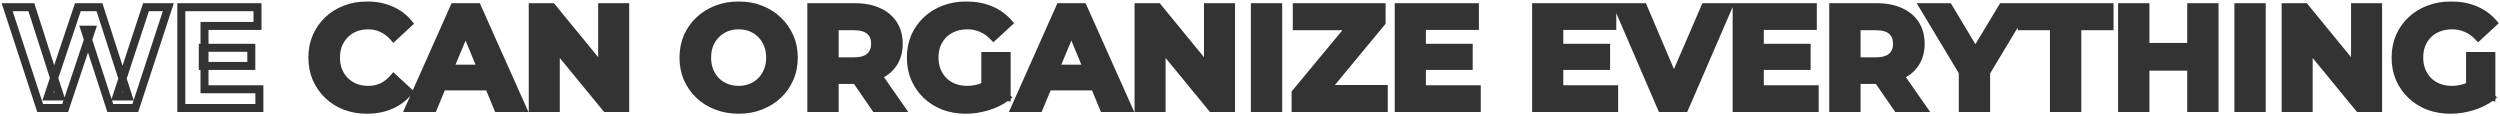 <svg width="625" height="29" viewBox="0 0 625 29" fill="none" xmlns="http://www.w3.org/2000/svg">
<mask id="path-1-outside-1_1_194" maskUnits="userSpaceOnUse" x="0" y="0" width="625" height="29" fill="black">
<rect fill="white" width="625" height="29"/>
<path d="M10.036 27L1.792 1.8H7.84L15.004 24.12H11.98L19.468 1.8H24.868L32.068 24.12H29.152L36.496 1.8H42.076L33.832 27H27.568L21.196 7.416H22.852L16.3 27H10.036ZM50.696 11.952H62.828V16.488H50.696V11.952ZM51.128 22.32H64.844V27H45.332V1.8H64.376V6.48H51.128V22.32Z"/>
<path d="M91.739 27.432C89.795 27.432 87.983 27.12 86.303 26.496C84.647 25.848 83.207 24.936 81.983 23.76C80.759 22.584 79.799 21.204 79.103 19.62C78.431 18.036 78.095 16.296 78.095 14.4C78.095 12.504 78.431 10.764 79.103 9.18C79.799 7.596 80.759 6.216 81.983 5.04C83.231 3.864 84.683 2.964 86.339 2.34C87.995 1.692 89.807 1.368 91.775 1.368C93.959 1.368 95.927 1.752 97.679 2.52C99.455 3.264 100.943 4.368 102.143 5.832L98.399 9.288C97.535 8.304 96.575 7.572 95.519 7.092C94.463 6.588 93.311 6.336 92.063 6.336C90.887 6.336 89.807 6.528 88.823 6.912C87.839 7.296 86.987 7.848 86.267 8.568C85.547 9.288 84.983 10.14 84.575 11.124C84.191 12.108 83.999 13.2 83.999 14.4C83.999 15.6 84.191 16.692 84.575 17.676C84.983 18.66 85.547 19.512 86.267 20.232C86.987 20.952 87.839 21.504 88.823 21.888C89.807 22.272 90.887 22.464 92.063 22.464C93.311 22.464 94.463 22.224 95.519 21.744C96.575 21.24 97.535 20.484 98.399 19.476L102.143 22.932C100.943 24.396 99.455 25.512 97.679 26.28C95.927 27.048 93.947 27.432 91.739 27.432ZM102.313 27L113.545 1.8H119.305L130.573 27H124.453L115.237 4.752H117.541L108.289 27H102.313ZM107.929 21.6L109.477 17.172H122.437L124.021 21.6H107.929ZM133.187 27V1.8H138.011L152.879 19.944H150.539V1.8H156.299V27H151.511L136.607 8.856H138.947V27H133.187ZM184.697 27.432C182.705 27.432 180.857 27.108 179.153 26.46C177.473 25.812 176.009 24.9 174.761 23.724C173.537 22.548 172.577 21.168 171.881 19.584C171.209 18 170.873 16.272 170.873 14.4C170.873 12.528 171.209 10.8 171.881 9.216C172.577 7.632 173.549 6.252 174.797 5.076C176.045 3.9 177.509 2.988 179.189 2.34C180.869 1.692 182.693 1.368 184.661 1.368C186.653 1.368 188.477 1.692 190.133 2.34C191.813 2.988 193.265 3.9 194.489 5.076C195.737 6.252 196.709 7.632 197.405 9.216C198.101 10.776 198.449 12.504 198.449 14.4C198.449 16.272 198.101 18.012 197.405 19.62C196.709 21.204 195.737 22.584 194.489 23.76C193.265 24.912 191.813 25.812 190.133 26.46C188.477 27.108 186.665 27.432 184.697 27.432ZM184.661 22.464C185.789 22.464 186.821 22.272 187.757 21.888C188.717 21.504 189.557 20.952 190.277 20.232C190.997 19.512 191.549 18.66 191.933 17.676C192.341 16.692 192.545 15.6 192.545 14.4C192.545 13.2 192.341 12.108 191.933 11.124C191.549 10.14 190.997 9.288 190.277 8.568C189.581 7.848 188.753 7.296 187.793 6.912C186.833 6.528 185.789 6.336 184.661 6.336C183.533 6.336 182.489 6.528 181.529 6.912C180.593 7.296 179.765 7.848 179.045 8.568C178.325 9.288 177.761 10.14 177.353 11.124C176.969 12.108 176.777 13.2 176.777 14.4C176.777 15.576 176.969 16.668 177.353 17.676C177.761 18.66 178.313 19.512 179.009 20.232C179.729 20.952 180.569 21.504 181.529 21.888C182.489 22.272 183.533 22.464 184.661 22.464ZM202.832 27V1.8H213.74C215.996 1.8 217.94 2.172 219.572 2.916C221.204 3.636 222.464 4.68 223.352 6.048C224.24 7.416 224.684 9.048 224.684 10.944C224.684 12.816 224.24 14.436 223.352 15.804C222.464 17.148 221.204 18.18 219.572 18.9C217.94 19.62 215.996 19.98 213.74 19.98H206.072L208.664 17.424V27H202.832ZM218.852 27L212.552 17.856H218.78L225.152 27H218.852ZM208.664 18.072L206.072 15.336H213.416C215.216 15.336 216.56 14.952 217.448 14.184C218.336 13.392 218.78 12.312 218.78 10.944C218.78 9.552 218.336 8.472 217.448 7.704C216.56 6.936 215.216 6.552 213.416 6.552H206.072L208.664 3.78V18.072ZM241.472 27.432C239.48 27.432 237.644 27.12 235.964 26.496C234.308 25.848 232.856 24.936 231.608 23.76C230.384 22.584 229.424 21.204 228.728 19.62C228.056 18.036 227.72 16.296 227.72 14.4C227.72 12.504 228.056 10.764 228.728 9.18C229.424 7.596 230.396 6.216 231.644 5.04C232.892 3.864 234.356 2.964 236.036 2.34C237.716 1.692 239.564 1.368 241.58 1.368C243.812 1.368 245.816 1.74 247.592 2.484C249.392 3.228 250.904 4.308 252.128 5.724L248.384 9.18C247.472 8.22 246.476 7.512 245.396 7.056C244.316 6.576 243.14 6.336 241.868 6.336C240.644 6.336 239.528 6.528 238.52 6.912C237.512 7.296 236.636 7.848 235.892 8.568C235.172 9.288 234.608 10.14 234.2 11.124C233.816 12.108 233.624 13.2 233.624 14.4C233.624 15.576 233.816 16.656 234.2 17.64C234.608 18.624 235.172 19.488 235.892 20.232C236.636 20.952 237.5 21.504 238.484 21.888C239.492 22.272 240.596 22.464 241.796 22.464C242.948 22.464 244.064 22.284 245.144 21.924C246.248 21.54 247.316 20.904 248.348 20.016L251.66 24.228C250.292 25.26 248.696 26.052 246.872 26.604C245.072 27.156 243.272 27.432 241.472 27.432ZM246.332 23.472V14.004H251.66V24.228L246.332 23.472ZM253.766 27L264.998 1.8H270.758L282.026 27H275.906L266.69 4.752H268.994L259.742 27H253.766ZM259.382 21.6L260.93 17.172H273.89L275.474 21.6H259.382ZM284.64 27V1.8H289.464L304.332 19.944H301.992V1.8H307.752V27H302.964L288.06 8.856H290.4V27H284.64ZM313.715 27V1.8H319.547V27H313.715ZM323.907 27V23.22L339.495 4.428L340.215 6.552H324.195V1.8H345.399V5.58L329.847 24.372L329.127 22.248H345.939V27H323.907ZM355.043 11.952H367.175V16.488H355.043V11.952ZM355.475 22.32H369.191V27H349.679V1.8H368.723V6.48H355.475V22.32ZM389.391 11.952H401.523V16.488H389.391V11.952ZM389.823 22.32H403.539V27H384.027V1.8H403.071V6.48H389.823V22.32ZM415.388 27L404.516 1.8H410.816L420.32 24.12H416.612L426.26 1.8H432.056L421.148 27H415.388ZM439.524 11.952H451.656V16.488H439.524V11.952ZM439.956 22.32H453.672V27H434.16V1.8H453.204V6.48H439.956V22.32ZM458.312 27V1.8H469.22C471.476 1.8 473.42 2.172 475.052 2.916C476.684 3.636 477.944 4.68 478.832 6.048C479.72 7.416 480.164 9.048 480.164 10.944C480.164 12.816 479.72 14.436 478.832 15.804C477.944 17.148 476.684 18.18 475.052 18.9C473.42 19.62 471.476 19.98 469.22 19.98H461.552L464.144 17.424V27H458.312ZM474.332 27L468.032 17.856H474.26L480.632 27H474.332ZM464.144 18.072L461.552 15.336H468.896C470.696 15.336 472.04 14.952 472.928 14.184C473.816 13.392 474.26 12.312 474.26 10.944C474.26 9.552 473.816 8.472 472.928 7.704C472.04 6.936 470.696 6.552 468.896 6.552H461.552L464.144 3.78V18.072ZM490.697 27V16.704L492.029 20.232L480.941 1.8H487.133L495.629 15.948H492.065L500.597 1.8H506.321L495.233 20.232L496.529 16.704V27H490.697ZM513.489 27V6.552H505.425V1.8H527.385V6.552H519.321V27H513.489ZM547.803 1.8H553.635V27H547.803V1.8ZM536.355 27H530.523V1.8H536.355V27ZM548.235 16.668H535.923V11.736H548.235V16.668ZM559.597 27V1.8H565.429V27H559.597ZM571.41 27V1.8H576.234L591.102 19.944H588.762V1.8H594.522V27H589.734L574.83 8.856H577.17V27H571.41ZM612.652 27.432C610.66 27.432 608.824 27.12 607.144 26.496C605.488 25.848 604.036 24.936 602.788 23.76C601.564 22.584 600.604 21.204 599.908 19.62C599.236 18.036 598.9 16.296 598.9 14.4C598.9 12.504 599.236 10.764 599.908 9.18C600.604 7.596 601.576 6.216 602.824 5.04C604.072 3.864 605.536 2.964 607.216 2.34C608.896 1.692 610.744 1.368 612.76 1.368C614.992 1.368 616.996 1.74 618.772 2.484C620.572 3.228 622.084 4.308 623.308 5.724L619.564 9.18C618.652 8.22 617.656 7.512 616.576 7.056C615.496 6.576 614.32 6.336 613.048 6.336C611.824 6.336 610.708 6.528 609.7 6.912C608.692 7.296 607.816 7.848 607.072 8.568C606.352 9.288 605.788 10.14 605.38 11.124C604.996 12.108 604.804 13.2 604.804 14.4C604.804 15.576 604.996 16.656 605.38 17.64C605.788 18.624 606.352 19.488 607.072 20.232C607.816 20.952 608.68 21.504 609.664 21.888C610.672 22.272 611.776 22.464 612.976 22.464C614.128 22.464 615.244 22.284 616.324 21.924C617.428 21.54 618.496 20.904 619.528 20.016L622.84 24.228C621.472 25.26 619.876 26.052 618.052 26.604C616.252 27.156 614.452 27.432 612.652 27.432ZM617.512 23.472V14.004H622.84V24.228L617.512 23.472Z"/>
</mask>
<path d="M91.739 27.432C89.795 27.432 87.983 27.12 86.303 26.496C84.647 25.848 83.207 24.936 81.983 23.76C80.759 22.584 79.799 21.204 79.103 19.62C78.431 18.036 78.095 16.296 78.095 14.4C78.095 12.504 78.431 10.764 79.103 9.18C79.799 7.596 80.759 6.216 81.983 5.04C83.231 3.864 84.683 2.964 86.339 2.34C87.995 1.692 89.807 1.368 91.775 1.368C93.959 1.368 95.927 1.752 97.679 2.52C99.455 3.264 100.943 4.368 102.143 5.832L98.399 9.288C97.535 8.304 96.575 7.572 95.519 7.092C94.463 6.588 93.311 6.336 92.063 6.336C90.887 6.336 89.807 6.528 88.823 6.912C87.839 7.296 86.987 7.848 86.267 8.568C85.547 9.288 84.983 10.14 84.575 11.124C84.191 12.108 83.999 13.2 83.999 14.4C83.999 15.6 84.191 16.692 84.575 17.676C84.983 18.66 85.547 19.512 86.267 20.232C86.987 20.952 87.839 21.504 88.823 21.888C89.807 22.272 90.887 22.464 92.063 22.464C93.311 22.464 94.463 22.224 95.519 21.744C96.575 21.24 97.535 20.484 98.399 19.476L102.143 22.932C100.943 24.396 99.455 25.512 97.679 26.28C95.927 27.048 93.947 27.432 91.739 27.432ZM102.313 27L113.545 1.8H119.305L130.573 27H124.453L115.237 4.752H117.541L108.289 27H102.313ZM107.929 21.6L109.477 17.172H122.437L124.021 21.6H107.929ZM133.187 27V1.8H138.011L152.879 19.944H150.539V1.8H156.299V27H151.511L136.607 8.856H138.947V27H133.187ZM184.697 27.432C182.705 27.432 180.857 27.108 179.153 26.46C177.473 25.812 176.009 24.9 174.761 23.724C173.537 22.548 172.577 21.168 171.881 19.584C171.209 18 170.873 16.272 170.873 14.4C170.873 12.528 171.209 10.8 171.881 9.216C172.577 7.632 173.549 6.252 174.797 5.076C176.045 3.9 177.509 2.988 179.189 2.34C180.869 1.692 182.693 1.368 184.661 1.368C186.653 1.368 188.477 1.692 190.133 2.34C191.813 2.988 193.265 3.9 194.489 5.076C195.737 6.252 196.709 7.632 197.405 9.216C198.101 10.776 198.449 12.504 198.449 14.4C198.449 16.272 198.101 18.012 197.405 19.62C196.709 21.204 195.737 22.584 194.489 23.76C193.265 24.912 191.813 25.812 190.133 26.46C188.477 27.108 186.665 27.432 184.697 27.432ZM184.661 22.464C185.789 22.464 186.821 22.272 187.757 21.888C188.717 21.504 189.557 20.952 190.277 20.232C190.997 19.512 191.549 18.66 191.933 17.676C192.341 16.692 192.545 15.6 192.545 14.4C192.545 13.2 192.341 12.108 191.933 11.124C191.549 10.14 190.997 9.288 190.277 8.568C189.581 7.848 188.753 7.296 187.793 6.912C186.833 6.528 185.789 6.336 184.661 6.336C183.533 6.336 182.489 6.528 181.529 6.912C180.593 7.296 179.765 7.848 179.045 8.568C178.325 9.288 177.761 10.14 177.353 11.124C176.969 12.108 176.777 13.2 176.777 14.4C176.777 15.576 176.969 16.668 177.353 17.676C177.761 18.66 178.313 19.512 179.009 20.232C179.729 20.952 180.569 21.504 181.529 21.888C182.489 22.272 183.533 22.464 184.661 22.464ZM202.832 27V1.8H213.74C215.996 1.8 217.94 2.172 219.572 2.916C221.204 3.636 222.464 4.68 223.352 6.048C224.24 7.416 224.684 9.048 224.684 10.944C224.684 12.816 224.24 14.436 223.352 15.804C222.464 17.148 221.204 18.18 219.572 18.9C217.94 19.62 215.996 19.98 213.74 19.98H206.072L208.664 17.424V27H202.832ZM218.852 27L212.552 17.856H218.78L225.152 27H218.852ZM208.664 18.072L206.072 15.336H213.416C215.216 15.336 216.56 14.952 217.448 14.184C218.336 13.392 218.78 12.312 218.78 10.944C218.78 9.552 218.336 8.472 217.448 7.704C216.56 6.936 215.216 6.552 213.416 6.552H206.072L208.664 3.78V18.072ZM241.472 27.432C239.48 27.432 237.644 27.12 235.964 26.496C234.308 25.848 232.856 24.936 231.608 23.76C230.384 22.584 229.424 21.204 228.728 19.62C228.056 18.036 227.72 16.296 227.72 14.4C227.72 12.504 228.056 10.764 228.728 9.18C229.424 7.596 230.396 6.216 231.644 5.04C232.892 3.864 234.356 2.964 236.036 2.34C237.716 1.692 239.564 1.368 241.58 1.368C243.812 1.368 245.816 1.74 247.592 2.484C249.392 3.228 250.904 4.308 252.128 5.724L248.384 9.18C247.472 8.22 246.476 7.512 245.396 7.056C244.316 6.576 243.14 6.336 241.868 6.336C240.644 6.336 239.528 6.528 238.52 6.912C237.512 7.296 236.636 7.848 235.892 8.568C235.172 9.288 234.608 10.14 234.2 11.124C233.816 12.108 233.624 13.2 233.624 14.4C233.624 15.576 233.816 16.656 234.2 17.64C234.608 18.624 235.172 19.488 235.892 20.232C236.636 20.952 237.5 21.504 238.484 21.888C239.492 22.272 240.596 22.464 241.796 22.464C242.948 22.464 244.064 22.284 245.144 21.924C246.248 21.54 247.316 20.904 248.348 20.016L251.66 24.228C250.292 25.26 248.696 26.052 246.872 26.604C245.072 27.156 243.272 27.432 241.472 27.432ZM246.332 23.472V14.004H251.66V24.228L246.332 23.472ZM253.766 27L264.998 1.8H270.758L282.026 27H275.906L266.69 4.752H268.994L259.742 27H253.766ZM259.382 21.6L260.93 17.172H273.89L275.474 21.6H259.382ZM284.64 27V1.8H289.464L304.332 19.944H301.992V1.8H307.752V27H302.964L288.06 8.856H290.4V27H284.64ZM313.715 27V1.8H319.547V27H313.715ZM323.907 27V23.22L339.495 4.428L340.215 6.552H324.195V1.8H345.399V5.58L329.847 24.372L329.127 22.248H345.939V27H323.907ZM355.043 11.952H367.175V16.488H355.043V11.952ZM355.475 22.32H369.191V27H349.679V1.8H368.723V6.48H355.475V22.32ZM389.391 11.952H401.523V16.488H389.391V11.952ZM389.823 22.32H403.539V27H384.027V1.8H403.071V6.48H389.823V22.32ZM415.388 27L404.516 1.8H410.816L420.32 24.12H416.612L426.26 1.8H432.056L421.148 27H415.388ZM439.524 11.952H451.656V16.488H439.524V11.952ZM439.956 22.32H453.672V27H434.16V1.8H453.204V6.48H439.956V22.32ZM458.312 27V1.8H469.22C471.476 1.8 473.42 2.172 475.052 2.916C476.684 3.636 477.944 4.68 478.832 6.048C479.72 7.416 480.164 9.048 480.164 10.944C480.164 12.816 479.72 14.436 478.832 15.804C477.944 17.148 476.684 18.18 475.052 18.9C473.42 19.62 471.476 19.98 469.22 19.98H461.552L464.144 17.424V27H458.312ZM474.332 27L468.032 17.856H474.26L480.632 27H474.332ZM464.144 18.072L461.552 15.336H468.896C470.696 15.336 472.04 14.952 472.928 14.184C473.816 13.392 474.26 12.312 474.26 10.944C474.26 9.552 473.816 8.472 472.928 7.704C472.04 6.936 470.696 6.552 468.896 6.552H461.552L464.144 3.78V18.072ZM490.697 27V16.704L492.029 20.232L480.941 1.8H487.133L495.629 15.948H492.065L500.597 1.8H506.321L495.233 20.232L496.529 16.704V27H490.697ZM513.489 27V6.552H505.425V1.8H527.385V6.552H519.321V27H513.489ZM547.803 1.8H553.635V27H547.803V1.8ZM536.355 27H530.523V1.8H536.355V27ZM548.235 16.668H535.923V11.736H548.235V16.668ZM559.597 27V1.8H565.429V27H559.597ZM571.41 27V1.8H576.234L591.102 19.944H588.762V1.8H594.522V27H589.734L574.83 8.856H577.17V27H571.41ZM612.652 27.432C610.66 27.432 608.824 27.12 607.144 26.496C605.488 25.848 604.036 24.936 602.788 23.76C601.564 22.584 600.604 21.204 599.908 19.62C599.236 18.036 598.9 16.296 598.9 14.4C598.9 12.504 599.236 10.764 599.908 9.18C600.604 7.596 601.576 6.216 602.824 5.04C604.072 3.864 605.536 2.964 607.216 2.34C608.896 1.692 610.744 1.368 612.76 1.368C614.992 1.368 616.996 1.74 618.772 2.484C620.572 3.228 622.084 4.308 623.308 5.724L619.564 9.18C618.652 8.22 617.656 7.512 616.576 7.056C615.496 6.576 614.32 6.336 613.048 6.336C611.824 6.336 610.708 6.528 609.7 6.912C608.692 7.296 607.816 7.848 607.072 8.568C606.352 9.288 605.788 10.14 605.38 11.124C604.996 12.108 604.804 13.2 604.804 14.4C604.804 15.576 604.996 16.656 605.38 17.64C605.788 18.624 606.352 19.488 607.072 20.232C607.816 20.952 608.68 21.504 609.664 21.888C610.672 22.272 611.776 22.464 612.976 22.464C614.128 22.464 615.244 22.284 616.324 21.924C617.428 21.54 618.496 20.904 619.528 20.016L622.84 24.228C621.472 25.26 619.876 26.052 618.052 26.604C616.252 27.156 614.452 27.432 612.652 27.432ZM617.512 23.472V14.004H622.84V24.228L617.512 23.472Z" fill="#333333"/>
<path d="M10.036 27L9.086 27.311L9.311 28H10.036V27ZM1.792 1.8V0.8H0.413L0.842 2.111L1.792 1.8ZM7.84 1.8L8.792 1.494L8.569 0.8H7.84V1.8ZM15.004 24.12V25.12H16.375L15.956 23.814L15.004 24.12ZM11.98 24.12L11.032 23.802L10.59 25.12H11.98V24.12ZM19.468 1.8V0.8H18.749L18.52 1.482L19.468 1.8ZM24.868 1.8L25.82 1.493L25.596 0.8H24.868V1.8ZM32.068 24.12V25.12H33.441L33.02 23.813L32.068 24.12ZM29.152 24.12L28.202 23.808L27.77 25.12H29.152V24.12ZM36.496 1.8V0.8H35.772L35.546 1.487L36.496 1.8ZM42.076 1.8L43.026 2.111L43.455 0.8H42.076V1.8ZM33.832 27V28H34.557L34.782 27.311L33.832 27ZM27.568 27L26.617 27.309L26.842 28H27.568V27ZM21.196 7.416V6.416H19.819L20.245 7.725L21.196 7.416ZM22.852 7.416L23.8 7.733L24.241 6.416H22.852V7.416ZM16.3 27V28H17.02L17.248 27.317L16.3 27ZM10.986 26.689L2.742 1.489L0.842 2.111L9.086 27.311L10.986 26.689ZM1.792 2.8H7.84V0.8H1.792V2.8ZM6.888 2.106L14.052 24.426L15.956 23.814L8.792 1.494L6.888 2.106ZM15.004 23.12H11.98V25.12H15.004V23.12ZM12.928 24.438L20.416 2.118L18.52 1.482L11.032 23.802L12.928 24.438ZM19.468 2.8H24.868V0.8H19.468V2.8ZM23.916 2.107L31.116 24.427L33.02 23.813L25.82 1.493L23.916 2.107ZM32.068 23.12H29.152V25.12H32.068V23.12ZM30.102 24.433L37.446 2.113L35.546 1.487L28.202 23.808L30.102 24.433ZM36.496 2.8H42.076V0.8H36.496V2.8ZM41.126 1.489L32.882 26.689L34.782 27.311L43.026 2.111L41.126 1.489ZM33.832 26H27.568V28H33.832V26ZM28.519 26.691L22.147 7.107L20.245 7.725L26.617 27.309L28.519 26.691ZM21.196 8.416H22.852V6.416H21.196V8.416ZM21.904 7.099L15.352 26.683L17.248 27.317L23.8 7.733L21.904 7.099ZM16.3 26H10.036V28H16.3V26ZM50.696 11.952V10.952H49.696V11.952H50.696ZM62.828 11.952H63.828V10.952H62.828V11.952ZM62.828 16.488V17.488H63.828V16.488H62.828ZM50.696 16.488H49.696V17.488H50.696V16.488ZM51.128 22.32H50.128V23.32H51.128V22.32ZM64.844 22.32H65.844V21.32H64.844V22.32ZM64.844 27V28H65.844V27H64.844ZM45.332 27H44.332V28H45.332V27ZM45.332 1.8V0.8H44.332V1.8H45.332ZM64.376 1.8H65.376V0.8H64.376V1.8ZM64.376 6.48V7.48H65.376V6.48H64.376ZM51.128 6.48V5.48H50.128V6.48H51.128ZM50.696 12.952H62.828V10.952H50.696V12.952ZM61.828 11.952V16.488H63.828V11.952H61.828ZM62.828 15.488H50.696V17.488H62.828V15.488ZM51.696 16.488V11.952H49.696V16.488H51.696ZM51.128 23.32H64.844V21.32H51.128V23.32ZM63.844 22.32V27H65.844V22.32H63.844ZM64.844 26H45.332V28H64.844V26ZM46.332 27V1.8H44.332V27H46.332ZM45.332 2.8H64.376V0.8H45.332V2.8ZM63.376 1.8V6.48H65.376V1.8H63.376ZM64.376 5.48H51.128V7.48H64.376V5.48ZM50.128 6.48V22.32H52.128V6.48H50.128ZM86.303 26.496L85.939 27.427L85.947 27.43L85.955 27.433L86.303 26.496ZM81.983 23.76L81.291 24.481L81.983 23.76ZM79.103 19.62L78.183 20.011L78.188 20.022L79.103 19.62ZM79.103 9.18L78.188 8.778L78.183 8.789L79.103 9.18ZM81.983 5.04L81.298 4.312L81.291 4.319L81.983 5.04ZM86.339 2.34L86.692 3.276L86.704 3.271L86.339 2.34ZM97.679 2.52L97.278 3.436L97.285 3.439L97.293 3.442L97.679 2.52ZM102.143 5.832L102.822 6.567L103.515 5.927L102.917 5.198L102.143 5.832ZM98.399 9.288L97.648 9.948L98.324 10.718L99.078 10.023L98.399 9.288ZM95.519 7.092L95.089 7.994L95.097 7.998L95.106 8.002L95.519 7.092ZM86.267 8.568L86.975 9.275L86.267 8.568ZM84.575 11.124L83.652 10.741L83.648 10.751L83.644 10.761L84.575 11.124ZM84.575 17.676L83.644 18.04L83.648 18.049L83.652 18.059L84.575 17.676ZM86.267 20.232L85.56 20.939L86.267 20.232ZM95.519 21.744L95.933 22.654L95.942 22.651L95.95 22.646L95.519 21.744ZM98.399 19.476L99.078 18.741L98.315 18.038L97.64 18.825L98.399 19.476ZM102.143 22.932L102.917 23.566L103.515 22.837L102.822 22.197L102.143 22.932ZM97.679 26.28L97.282 25.362L97.278 25.364L97.679 26.28ZM91.739 26.432C89.904 26.432 88.211 26.138 86.652 25.559L85.955 27.433C87.756 28.102 89.687 28.432 91.739 28.432V26.432ZM86.668 25.565C85.128 24.962 83.801 24.12 82.676 23.039L81.291 24.481C82.614 25.752 84.167 26.734 85.939 27.427L86.668 25.565ZM82.676 23.039C81.549 21.955 80.663 20.684 80.019 19.218L78.188 20.022C78.936 21.724 79.97 23.213 81.291 24.481L82.676 23.039ZM80.024 19.23C79.409 17.781 79.095 16.175 79.095 14.4H77.095C77.095 16.416 77.453 18.291 78.183 20.011L80.024 19.23ZM79.095 14.4C79.095 12.624 79.409 11.019 80.024 9.571L78.183 8.789C77.453 10.509 77.095 12.383 77.095 14.4H79.095ZM80.019 9.582C80.663 8.116 81.549 6.845 82.676 5.761L81.291 4.319C79.97 5.587 78.936 7.076 78.188 8.778L80.019 9.582ZM82.669 5.768C83.818 4.685 85.156 3.855 86.692 3.276L85.987 1.404C84.211 2.073 82.645 3.043 81.298 4.312L82.669 5.768ZM86.704 3.271C88.232 2.673 89.919 2.368 91.775 2.368V0.368C89.696 0.368 87.759 0.711 85.975 1.409L86.704 3.271ZM91.775 2.368C93.841 2.368 95.669 2.731 97.278 3.436L98.081 1.604C96.186 0.773 94.078 0.368 91.775 0.368V2.368ZM97.293 3.442C98.921 4.124 100.275 5.13 101.37 6.466L102.917 5.198C101.611 3.606 99.99 2.404 98.066 1.598L97.293 3.442ZM101.465 5.097L97.721 8.553L99.078 10.023L102.822 6.567L101.465 5.097ZM99.151 8.628C98.205 7.551 97.134 6.727 95.933 6.182L95.106 8.002C96.017 8.417 96.865 9.057 97.648 9.948L99.151 8.628ZM95.95 6.19C94.751 5.617 93.45 5.336 92.063 5.336V7.336C93.172 7.336 94.176 7.559 95.089 7.994L95.95 6.19ZM92.063 5.336C90.777 5.336 89.572 5.546 88.46 5.98L89.187 7.844C90.043 7.51 90.998 7.336 92.063 7.336V5.336ZM88.46 5.98C87.352 6.413 86.382 7.039 85.56 7.861L86.975 9.275C87.593 8.657 88.327 8.179 89.187 7.844L88.46 5.98ZM85.56 7.861C84.743 8.678 84.108 9.641 83.652 10.741L85.499 11.507C85.859 10.639 86.352 9.898 86.975 9.275L85.56 7.861ZM83.644 10.761C83.209 11.875 82.999 13.092 82.999 14.4H84.999C84.999 13.308 85.174 12.341 85.507 11.488L83.644 10.761ZM82.999 14.4C82.999 15.708 83.209 16.925 83.644 18.04L85.507 17.312C85.174 16.459 84.999 15.492 84.999 14.4H82.999ZM83.652 18.059C84.108 19.159 84.743 20.122 85.56 20.939L86.975 19.525C86.352 18.902 85.859 18.162 85.499 17.293L83.652 18.059ZM85.56 20.939C86.382 21.761 87.352 22.387 88.46 22.82L89.187 20.956C88.327 20.621 87.593 20.143 86.975 19.525L85.56 20.939ZM88.46 22.82C89.572 23.254 90.777 23.464 92.063 23.464V21.464C90.998 21.464 90.043 21.29 89.187 20.956L88.46 22.82ZM92.063 23.464C93.443 23.464 94.738 23.198 95.933 22.654L95.106 20.834C94.189 21.25 93.18 21.464 92.063 21.464V23.464ZM95.95 22.646C97.148 22.075 98.216 21.226 99.159 20.127L97.64 18.825C96.855 19.742 96.003 20.405 95.089 20.841L95.95 22.646ZM97.721 20.211L101.465 23.667L102.822 22.197L99.078 18.741L97.721 20.211ZM101.37 22.298C100.273 23.636 98.915 24.656 97.282 25.362L98.076 27.198C99.995 26.368 101.613 25.156 102.917 23.566L101.37 22.298ZM97.278 25.364C95.671 26.069 93.83 26.432 91.739 26.432V28.432C94.064 28.432 96.184 28.027 98.081 27.196L97.278 25.364ZM102.313 27L101.399 26.593L100.772 28H102.313V27ZM113.545 1.8V0.8H112.896L112.631 1.393L113.545 1.8ZM119.305 1.8L120.218 1.392L119.953 0.8H119.305V1.8ZM130.573 27V28H132.115L131.486 26.592L130.573 27ZM124.453 27L123.529 27.383L123.785 28H124.453V27ZM115.237 4.752V3.752H113.74L114.313 5.135L115.237 4.752ZM117.541 4.752L118.464 5.136L119.04 3.752H117.541V4.752ZM108.289 27V28H108.956L109.212 27.384L108.289 27ZM107.929 21.6L106.985 21.27L106.52 22.6H107.929V21.6ZM109.477 17.172V16.172H108.767L108.533 16.842L109.477 17.172ZM122.437 17.172L123.378 16.835L123.141 16.172H122.437V17.172ZM124.021 21.6V22.6H125.44L124.962 21.263L124.021 21.6ZM103.226 27.407L114.458 2.207L112.631 1.393L101.399 26.593L103.226 27.407ZM113.545 2.8H119.305V0.8H113.545V2.8ZM118.392 2.208L129.66 27.408L131.486 26.592L120.218 1.392L118.392 2.208ZM130.573 26H124.453V28H130.573V26ZM125.377 26.617L116.161 4.369L114.313 5.135L123.529 27.383L125.377 26.617ZM115.237 5.752H117.541V3.752H115.237V5.752ZM116.617 4.368L107.365 26.616L109.212 27.384L118.464 5.136L116.617 4.368ZM108.289 26H102.313V28H108.289V26ZM108.873 21.93L110.421 17.502L108.533 16.842L106.985 21.27L108.873 21.93ZM109.477 18.172H122.437V16.172H109.477V18.172ZM121.495 17.509L123.079 21.937L124.962 21.263L123.378 16.835L121.495 17.509ZM124.021 20.6H107.929V22.6H124.021V20.6ZM133.187 27H132.187V28H133.187V27ZM133.187 1.8V0.8H132.187V1.8H133.187ZM138.011 1.8L138.785 1.166L138.485 0.8H138.011V1.8ZM152.879 19.944V20.944H154.992L153.653 19.31L152.879 19.944ZM150.539 19.944H149.539V20.944H150.539V19.944ZM150.539 1.8V0.8H149.539V1.8H150.539ZM156.299 1.8H157.299V0.8H156.299V1.8ZM156.299 27V28H157.299V27H156.299ZM151.511 27L150.738 27.635L151.039 28H151.511V27ZM136.607 8.856V7.856H134.492L135.834 9.491L136.607 8.856ZM138.947 8.856H139.947V7.856H138.947V8.856ZM138.947 27V28H139.947V27H138.947ZM134.187 27V1.8H132.187V27H134.187ZM133.187 2.8H138.011V0.8H133.187V2.8ZM137.238 2.434L152.106 20.578L153.653 19.31L138.785 1.166L137.238 2.434ZM152.879 18.944H150.539V20.944H152.879V18.944ZM151.539 19.944V1.8H149.539V19.944H151.539ZM150.539 2.8H156.299V0.8H150.539V2.8ZM155.299 1.8V27H157.299V1.8H155.299ZM156.299 26H151.511V28H156.299V26ZM152.284 26.365L137.38 8.221L135.834 9.491L150.738 27.635L152.284 26.365ZM136.607 9.856H138.947V7.856H136.607V9.856ZM137.947 8.856V27H139.947V8.856H137.947ZM138.947 26H133.187V28H138.947V26ZM179.153 26.46L178.793 27.393L178.797 27.395L179.153 26.46ZM174.761 23.724L174.068 24.445L174.075 24.452L174.761 23.724ZM171.881 19.584L170.96 19.975L170.965 19.986L171.881 19.584ZM171.881 9.216L170.965 8.814L170.96 8.825L171.881 9.216ZM179.189 2.34L178.829 1.407L179.189 2.34ZM190.133 2.34L189.768 3.271L189.773 3.273L190.133 2.34ZM194.489 5.076L193.796 5.797L193.803 5.804L194.489 5.076ZM197.405 9.216L196.489 9.618L196.492 9.623L197.405 9.216ZM197.405 19.62L198.32 20.022L198.322 20.017L197.405 19.62ZM194.489 23.76L195.174 24.488L195.175 24.488L194.489 23.76ZM190.133 26.46L189.773 25.527L189.768 25.529L190.133 26.46ZM187.757 21.888L187.385 20.959L187.377 20.963L187.757 21.888ZM190.277 20.232L189.57 19.525L190.277 20.232ZM191.933 17.676L191.009 17.293L191.005 17.303L191.001 17.312L191.933 17.676ZM191.933 11.124L191.001 11.488L191.005 11.497L191.009 11.507L191.933 11.124ZM190.277 8.568L189.558 9.263L189.564 9.269L189.57 9.275L190.277 8.568ZM187.793 6.912L187.421 7.84L187.793 6.912ZM181.529 6.912L181.157 5.983L181.149 5.987L181.529 6.912ZM179.045 8.568L179.752 9.275L179.045 8.568ZM177.353 11.124L176.429 10.741L176.425 10.751L176.421 10.761L177.353 11.124ZM177.353 17.676L176.418 18.032L176.423 18.046L176.429 18.059L177.353 17.676ZM179.009 20.232L178.29 20.927L178.296 20.933L178.302 20.939L179.009 20.232ZM181.529 21.888L181.157 22.817L181.529 21.888ZM184.697 26.432C182.815 26.432 181.089 26.126 179.508 25.525L178.797 27.395C180.625 28.09 182.595 28.432 184.697 28.432V26.432ZM179.513 25.527C177.947 24.923 176.596 24.079 175.447 22.996L174.075 24.452C175.422 25.721 176.998 26.701 178.793 27.393L179.513 25.527ZM175.454 23.003C174.326 21.919 173.441 20.648 172.796 19.182L170.965 19.986C171.713 21.688 172.748 23.177 174.068 24.445L175.454 23.003ZM172.801 19.193C172.186 17.744 171.873 16.15 171.873 14.4H169.873C169.873 16.394 170.231 18.256 170.96 19.975L172.801 19.193ZM171.873 14.4C171.873 12.65 172.186 11.056 172.801 9.607L170.96 8.825C170.231 10.543 169.873 12.406 169.873 14.4H171.873ZM172.796 9.618C173.439 8.156 174.333 6.887 175.483 5.804L174.111 4.348C172.764 5.617 171.715 7.108 170.965 8.814L172.796 9.618ZM175.483 5.804C176.632 4.721 177.983 3.877 179.549 3.273L178.829 1.407C177.034 2.099 175.458 3.079 174.111 4.348L175.483 5.804ZM179.549 3.273C181.104 2.673 182.804 2.368 184.661 2.368V0.368C182.581 0.368 180.634 0.711 178.829 1.407L179.549 3.273ZM184.661 2.368C186.543 2.368 188.242 2.674 189.768 3.271L190.497 1.409C188.712 0.71 186.763 0.368 184.661 0.368V2.368ZM189.773 3.273C191.337 3.876 192.673 4.719 193.796 5.797L195.182 4.355C193.856 3.081 192.289 2.1 190.493 1.407L189.773 3.273ZM193.803 5.804C194.952 6.887 195.847 8.156 196.489 9.618L198.32 8.814C197.571 7.108 196.521 5.617 195.175 4.348L193.803 5.804ZM196.492 9.623C197.124 11.042 197.449 12.629 197.449 14.4H199.449C199.449 12.379 199.077 10.51 198.318 8.809L196.492 9.623ZM197.449 14.4C197.449 16.145 197.125 17.749 196.487 19.223L198.322 20.017C199.076 18.275 199.449 16.399 199.449 14.4H197.449ZM196.489 19.218C195.847 20.68 194.952 21.949 193.803 23.032L195.175 24.488C196.521 23.219 197.571 21.728 198.32 20.022L196.489 19.218ZM193.803 23.032C192.68 24.089 191.341 24.922 189.773 25.527L190.493 27.393C192.285 26.702 193.849 25.735 195.174 24.488L193.803 23.032ZM189.768 25.529C188.24 26.127 186.553 26.432 184.697 26.432V28.432C186.776 28.432 188.713 28.089 190.497 27.391L189.768 25.529ZM184.661 23.464C185.904 23.464 187.067 23.252 188.136 22.813L187.377 20.963C186.575 21.292 185.674 21.464 184.661 21.464V23.464ZM188.128 22.817C189.212 22.383 190.167 21.756 190.984 20.939L189.57 19.525C188.947 20.148 188.222 20.625 187.385 20.959L188.128 22.817ZM190.984 20.939C191.805 20.118 192.432 19.147 192.864 18.04L191.001 17.312C190.666 18.173 190.188 18.906 189.57 19.525L190.984 20.939ZM192.856 18.059C193.321 16.939 193.545 15.715 193.545 14.4H191.545C191.545 15.485 191.361 16.445 191.009 17.293L192.856 18.059ZM193.545 14.4C193.545 13.085 193.321 11.861 192.856 10.741L191.009 11.507C191.361 12.355 191.545 13.315 191.545 14.4H193.545ZM192.864 10.761C192.432 9.653 191.805 8.682 190.984 7.861L189.57 9.275C190.188 9.894 190.666 10.627 191.001 11.488L192.864 10.761ZM190.996 7.873C190.198 7.048 189.251 6.418 188.164 5.984L187.421 7.84C188.255 8.174 188.963 8.648 189.558 9.263L190.996 7.873ZM188.164 5.984C187.076 5.548 185.904 5.336 184.661 5.336V7.336C185.673 7.336 186.59 7.508 187.421 7.84L188.164 5.984ZM184.661 5.336C183.417 5.336 182.246 5.548 181.157 5.984L181.9 7.84C182.732 7.508 183.648 7.336 184.661 7.336V5.336ZM181.149 5.987C180.09 6.421 179.151 7.048 178.338 7.861L179.752 9.275C180.379 8.648 181.096 8.171 181.908 7.837L181.149 5.987ZM178.338 7.861C177.521 8.678 176.885 9.641 176.429 10.741L178.276 11.507C178.637 10.639 179.129 9.898 179.752 9.275L178.338 7.861ZM176.421 10.761C175.986 11.875 175.777 13.092 175.777 14.4H177.777C177.777 13.308 177.951 12.341 178.284 11.488L176.421 10.761ZM175.777 14.4C175.777 15.687 175.987 16.901 176.418 18.032L178.287 17.32C177.95 16.436 177.777 15.465 177.777 14.4H175.777ZM176.429 18.059C176.882 19.151 177.501 20.111 178.29 20.927L179.728 19.537C179.124 18.913 178.64 18.169 178.276 17.293L176.429 18.059ZM178.302 20.939C179.119 21.756 180.074 22.383 181.157 22.817L181.9 20.959C181.064 20.625 180.339 20.148 179.716 19.525L178.302 20.939ZM181.157 22.817C182.246 23.252 183.417 23.464 184.661 23.464V21.464C183.648 21.464 182.732 21.292 181.9 20.959L181.157 22.817ZM202.832 27H201.832V28H202.832V27ZM202.832 1.8V0.8H201.832V1.8H202.832ZM219.572 2.916L219.157 3.826L219.168 3.831L219.572 2.916ZM223.352 6.048L222.513 6.592L223.352 6.048ZM223.352 15.804L224.186 16.355L224.191 16.349L223.352 15.804ZM219.572 18.9L219.975 19.815L219.572 18.9ZM206.072 19.98L205.37 19.268L203.633 20.98H206.072V19.98ZM208.664 17.424H209.664V15.034L207.962 16.712L208.664 17.424ZM208.664 27V28H209.664V27H208.664ZM218.852 27L218.028 27.567L218.326 28H218.852V27ZM212.552 17.856V16.856H210.648L211.728 18.423L212.552 17.856ZM218.78 17.856L219.6 17.284L219.302 16.856H218.78V17.856ZM225.152 27V28H227.067L225.972 26.428L225.152 27ZM208.664 18.072L207.938 18.76L209.664 20.582V18.072H208.664ZM206.072 15.336V14.336H203.747L205.346 16.024L206.072 15.336ZM217.448 14.184L218.102 14.94L218.108 14.935L218.113 14.93L217.448 14.184ZM206.072 6.552L205.341 5.869L203.768 7.552H206.072V6.552ZM208.664 3.78H209.664V1.246L207.933 3.097L208.664 3.78ZM203.832 27V1.8H201.832V27H203.832ZM202.832 2.8H213.74V0.8H202.832V2.8ZM213.74 2.8C215.888 2.8 217.684 3.155 219.157 3.826L219.987 2.006C218.195 1.189 216.103 0.8 213.74 0.8V2.8ZM219.168 3.831C220.639 4.48 221.741 5.403 222.513 6.592L224.191 5.504C223.187 3.957 221.768 2.792 219.975 2.001L219.168 3.831ZM222.513 6.592C223.28 7.773 223.684 9.209 223.684 10.944H225.684C225.684 8.887 225.2 7.059 224.191 5.504L222.513 6.592ZM223.684 10.944C223.684 12.652 223.281 14.077 222.513 15.259L224.191 16.349C225.199 14.795 225.684 12.98 225.684 10.944H223.684ZM222.517 15.253C221.746 16.42 220.644 17.334 219.168 17.985L219.975 19.815C221.763 19.026 223.181 17.876 224.186 16.355L222.517 15.253ZM219.168 17.985C217.692 18.636 215.892 18.98 213.74 18.98V20.98C216.099 20.98 218.187 20.604 219.975 19.815L219.168 17.985ZM213.74 18.98H206.072V20.98H213.74V18.98ZM206.774 20.692L209.366 18.136L207.962 16.712L205.37 19.268L206.774 20.692ZM207.664 17.424V27H209.664V17.424H207.664ZM208.664 26H202.832V28H208.664V26ZM219.675 26.433L213.375 17.289L211.728 18.423L218.028 27.567L219.675 26.433ZM212.552 18.856H218.78V16.856H212.552V18.856ZM217.959 18.428L224.331 27.572L225.972 26.428L219.6 17.284L217.959 18.428ZM225.152 26H218.852V28H225.152V26ZM209.39 17.384L206.798 14.648L205.346 16.024L207.938 18.76L209.39 17.384ZM206.072 16.336H213.416V14.336H206.072V16.336ZM213.416 16.336C215.333 16.336 216.957 15.931 218.102 14.94L216.794 13.428C216.163 13.973 215.098 14.336 213.416 14.336V16.336ZM218.113 14.93C219.247 13.919 219.78 12.55 219.78 10.944H217.78C217.78 12.074 217.425 12.865 216.782 13.438L218.113 14.93ZM219.78 10.944C219.78 9.321 219.251 7.941 218.102 6.948L216.794 8.46C217.421 9.003 217.78 9.783 217.78 10.944H219.78ZM218.102 6.948C216.957 5.957 215.333 5.552 213.416 5.552V7.552C215.098 7.552 216.163 7.915 216.794 8.46L218.102 6.948ZM213.416 5.552H206.072V7.552H213.416V5.552ZM206.802 7.235L209.394 4.463L207.933 3.097L205.341 5.869L206.802 7.235ZM207.664 3.78V18.072H209.664V3.78H207.664ZM235.964 26.496L235.6 27.427L235.608 27.43L235.616 27.433L235.964 26.496ZM231.608 23.76L230.916 24.481L230.923 24.488L231.608 23.76ZM228.728 19.62L227.808 20.011L227.813 20.022L228.728 19.62ZM228.728 9.18L227.813 8.778L227.808 8.789L228.728 9.18ZM231.644 5.04L232.33 5.768V5.768L231.644 5.04ZM236.036 2.34L236.385 3.277L236.396 3.273L236.036 2.34ZM247.592 2.484L247.206 3.406L247.21 3.408L247.592 2.484ZM252.128 5.724L252.807 6.459L253.518 5.802L252.885 5.07L252.128 5.724ZM248.384 9.18L247.659 9.869L248.338 10.583L249.063 9.915L248.384 9.18ZM245.396 7.056L244.99 7.97L244.999 7.974L245.007 7.977L245.396 7.056ZM235.892 8.568L235.197 7.849L235.191 7.855L235.185 7.861L235.892 8.568ZM234.2 11.124L233.277 10.741L233.273 10.751L233.269 10.761L234.2 11.124ZM234.2 17.64L233.269 18.003L233.273 18.013L233.277 18.023L234.2 17.64ZM235.892 20.232L235.174 20.927L235.185 20.939L235.197 20.951L235.892 20.232ZM238.484 21.888L238.121 22.82L238.128 22.823L238.484 21.888ZM245.144 21.924L245.461 22.873L245.473 22.869L245.144 21.924ZM248.348 20.016L249.134 19.398L248.488 18.576L247.696 19.258L248.348 20.016ZM251.66 24.228L252.263 25.026L253.077 24.412L252.446 23.61L251.66 24.228ZM246.872 26.604L246.583 25.647L246.579 25.648L246.872 26.604ZM246.332 23.472H245.332V24.34L246.192 24.462L246.332 23.472ZM246.332 14.004V13.004H245.332V14.004H246.332ZM251.66 14.004H252.66V13.004H251.66V14.004ZM251.66 24.228L251.52 25.218L252.66 25.38V24.228H251.66ZM241.472 26.432C239.586 26.432 237.869 26.137 236.313 25.559L235.616 27.433C237.419 28.103 239.375 28.432 241.472 28.432V26.432ZM236.329 25.565C234.787 24.962 233.446 24.117 232.294 23.032L230.923 24.488C232.267 25.755 233.829 26.734 235.6 27.427L236.329 25.565ZM232.301 23.039C231.173 21.955 230.288 20.684 229.644 19.218L227.813 20.022C228.561 21.724 229.595 23.213 230.916 24.481L232.301 23.039ZM229.649 19.23C229.035 17.781 228.72 16.175 228.72 14.4H226.72C226.72 16.416 227.078 18.291 227.808 20.011L229.649 19.23ZM228.72 14.4C228.72 12.624 229.035 11.019 229.649 9.571L227.808 8.789C227.078 10.509 226.72 12.383 226.72 14.4H228.72ZM229.644 9.582C230.286 8.12 231.181 6.851 232.33 5.768L230.959 4.312C229.612 5.581 228.562 7.072 227.813 8.778L229.644 9.582ZM232.33 5.768C233.476 4.688 234.824 3.857 236.385 3.277L235.688 1.403C233.889 2.071 232.308 3.04 230.959 4.312L232.33 5.768ZM236.396 3.273C237.949 2.674 239.673 2.368 241.58 2.368V0.368C239.456 0.368 237.484 0.71 235.677 1.407L236.396 3.273ZM241.58 2.368C243.701 2.368 245.57 2.721 247.206 3.406L247.979 1.562C246.063 0.759 243.924 0.368 241.58 0.368V2.368ZM247.21 3.408C248.872 4.095 250.254 5.085 251.372 6.378L252.885 5.07C251.555 3.531 249.913 2.361 247.974 1.56L247.21 3.408ZM251.45 4.989L247.706 8.445L249.063 9.915L252.807 6.459L251.45 4.989ZM249.109 8.491C248.115 7.444 247.008 6.651 245.785 6.135L245.007 7.977C245.945 8.373 246.83 8.996 247.659 9.869L249.109 8.491ZM245.803 6.142C244.585 5.601 243.27 5.336 241.868 5.336V7.336C243.011 7.336 244.048 7.551 244.99 7.97L245.803 6.142ZM241.868 5.336C240.539 5.336 239.3 5.545 238.164 5.978L238.876 7.846C239.756 7.511 240.75 7.336 241.868 7.336V5.336ZM238.164 5.978C237.035 6.408 236.042 7.031 235.197 7.849L236.588 9.287C237.23 8.665 237.99 8.184 238.876 7.846L238.164 5.978ZM235.185 7.861C234.368 8.678 233.733 9.641 233.277 10.741L235.124 11.507C235.484 10.639 235.977 9.898 236.6 9.275L235.185 7.861ZM233.269 10.761C232.834 11.875 232.624 13.092 232.624 14.4H234.624C234.624 13.308 234.799 12.341 235.132 11.488L233.269 10.761ZM232.624 14.4C232.624 15.686 232.835 16.891 233.269 18.003L235.132 17.276C234.798 16.421 234.624 15.466 234.624 14.4H232.624ZM233.277 18.023C233.731 19.12 234.364 20.09 235.174 20.927L236.611 19.537C235.981 18.886 235.485 18.128 235.124 17.257L233.277 18.023ZM235.197 20.951C236.038 21.765 237.016 22.388 238.121 22.82L238.848 20.956C237.985 20.62 237.234 20.139 236.588 19.513L235.197 20.951ZM238.128 22.823C239.262 23.254 240.488 23.464 241.796 23.464V21.464C240.704 21.464 239.723 21.29 238.84 20.953L238.128 22.823ZM241.796 23.464C243.055 23.464 244.277 23.267 245.461 22.873L244.828 20.975C243.851 21.301 242.842 21.464 241.796 21.464V23.464ZM245.473 22.869C246.713 22.437 247.889 21.731 249.001 20.774L247.696 19.258C246.744 20.077 245.783 20.643 244.816 20.98L245.473 22.869ZM247.562 20.634L250.874 24.846L252.446 23.61L249.134 19.398L247.562 20.634ZM251.058 23.43C249.794 24.383 248.307 25.125 246.583 25.647L247.162 27.561C249.086 26.979 250.791 26.137 252.263 25.026L251.058 23.43ZM246.579 25.648C244.87 26.172 243.169 26.432 241.472 26.432V28.432C243.376 28.432 245.275 28.14 247.166 27.56L246.579 25.648ZM247.332 23.472V14.004H245.332V23.472H247.332ZM246.332 15.004H251.66V13.004H246.332V15.004ZM250.66 14.004V24.228H252.66V14.004H250.66ZM251.801 23.238L246.473 22.482L246.192 24.462L251.52 25.218L251.801 23.238ZM253.766 27L252.852 26.593L252.225 28H253.766V27ZM264.998 1.8V0.8H264.349L264.084 1.393L264.998 1.8ZM270.758 1.8L271.671 1.392L271.406 0.8H270.758V1.8ZM282.026 27V28H283.568L282.939 26.592L282.026 27ZM275.906 27L274.982 27.383L275.238 28H275.906V27ZM266.69 4.752V3.752H265.193L265.766 5.135L266.69 4.752ZM268.994 4.752L269.917 5.136L270.493 3.752H268.994V4.752ZM259.742 27V28H260.409L260.665 27.384L259.742 27ZM259.382 21.6L258.438 21.27L257.973 22.6H259.382V21.6ZM260.93 17.172V16.172H260.22L259.986 16.842L260.93 17.172ZM273.89 17.172L274.831 16.835L274.594 16.172H273.89V17.172ZM275.474 21.6V22.6H276.894L276.415 21.263L275.474 21.6ZM254.679 27.407L265.911 2.207L264.084 1.393L252.852 26.593L254.679 27.407ZM264.998 2.8H270.758V0.8H264.998V2.8ZM269.845 2.208L281.113 27.408L282.939 26.592L271.671 1.392L269.845 2.208ZM282.026 26H275.906V28H282.026V26ZM276.83 26.617L267.614 4.369L265.766 5.135L274.982 27.383L276.83 26.617ZM266.69 5.752H268.994V3.752H266.69V5.752ZM268.07 4.368L258.819 26.616L260.665 27.384L269.917 5.136L268.07 4.368ZM259.742 26H253.766V28H259.742V26ZM260.326 21.93L261.874 17.502L259.986 16.842L258.438 21.27L260.326 21.93ZM260.93 18.172H273.89V16.172H260.93V18.172ZM272.948 17.509L274.532 21.937L276.415 21.263L274.831 16.835L272.948 17.509ZM275.474 20.6H259.382V22.6H275.474V20.6ZM284.64 27H283.64V28H284.64V27ZM284.64 1.8V0.8H283.64V1.8H284.64ZM289.464 1.8L290.238 1.166L289.938 0.8H289.464V1.8ZM304.332 19.944V20.944H306.445L305.106 19.31L304.332 19.944ZM301.992 19.944H300.992V20.944H301.992V19.944ZM301.992 1.8V0.8H300.992V1.8H301.992ZM307.752 1.8H308.752V0.8H307.752V1.8ZM307.752 27V28H308.752V27H307.752ZM302.964 27L302.192 27.635L302.492 28H302.964V27ZM288.06 8.856V7.856H285.945L287.288 9.491L288.06 8.856ZM290.4 8.856H291.4V7.856H290.4V8.856ZM290.4 27V28H291.4V27H290.4ZM285.64 27V1.8H283.64V27H285.64ZM284.64 2.8H289.464V0.8H284.64V2.8ZM288.691 2.434L303.559 20.578L305.106 19.31L290.238 1.166L288.691 2.434ZM304.332 18.944H301.992V20.944H304.332V18.944ZM302.992 19.944V1.8H300.992V19.944H302.992ZM301.992 2.8H307.752V0.8H301.992V2.8ZM306.752 1.8V27H308.752V1.8H306.752ZM307.752 26H302.964V28H307.752V26ZM303.737 26.365L288.833 8.221L287.288 9.491L302.192 27.635L303.737 26.365ZM288.06 9.856H290.4V7.856H288.06V9.856ZM289.4 8.856V27H291.4V8.856H289.4ZM290.4 26H284.64V28H290.4V26ZM313.715 27H312.715V28H313.715V27ZM313.715 1.8V0.8H312.715V1.8H313.715ZM319.547 1.8H320.547V0.8H319.547V1.8ZM319.547 27V28H320.547V27H319.547ZM314.715 27V1.8H312.715V27H314.715ZM313.715 2.8H319.547V0.8H313.715V2.8ZM318.547 1.8V27H320.547V1.8H318.547ZM319.547 26H313.715V28H319.547V26ZM323.907 27H322.907V28H323.907V27ZM323.907 23.22L323.137 22.582L322.907 22.859V23.22H323.907ZM339.495 4.428L340.442 4.107L339.868 2.412L338.725 3.79L339.495 4.428ZM340.215 6.552V7.552H341.61L341.162 6.231L340.215 6.552ZM324.195 6.552H323.195V7.552H324.195V6.552ZM324.195 1.8V0.8H323.195V1.8H324.195ZM345.399 1.8H346.399V0.8H345.399V1.8ZM345.399 5.58L346.169 6.218L346.399 5.94V5.58H345.399ZM329.847 24.372L328.9 24.693L329.475 26.39L330.617 25.01L329.847 24.372ZM329.127 22.248V21.248H327.732L328.18 22.569L329.127 22.248ZM345.939 22.248H346.939V21.248H345.939V22.248ZM345.939 27V28H346.939V27H345.939ZM324.907 27V23.22H322.907V27H324.907ZM324.677 23.858L340.265 5.066L338.725 3.79L323.137 22.582L324.677 23.858ZM338.548 4.749L339.268 6.873L341.162 6.231L340.442 4.107L338.548 4.749ZM340.215 5.552H324.195V7.552H340.215V5.552ZM325.195 6.552V1.8H323.195V6.552H325.195ZM324.195 2.8H345.399V0.8H324.195V2.8ZM344.399 1.8V5.58H346.399V1.8H344.399ZM344.629 4.942L329.077 23.734L330.617 25.01L346.169 6.218L344.629 4.942ZM330.794 24.051L330.074 21.927L328.18 22.569L328.9 24.693L330.794 24.051ZM329.127 23.248H345.939V21.248H329.127V23.248ZM344.939 22.248V27H346.939V22.248H344.939ZM345.939 26H323.907V28H345.939V26ZM355.043 11.952V10.952H354.043V11.952H355.043ZM367.175 11.952H368.175V10.952H367.175V11.952ZM367.175 16.488V17.488H368.175V16.488H367.175ZM355.043 16.488H354.043V17.488H355.043V16.488ZM355.475 22.32H354.475V23.32H355.475V22.32ZM369.191 22.32H370.191V21.32H369.191V22.32ZM369.191 27V28H370.191V27H369.191ZM349.679 27H348.679V28H349.679V27ZM349.679 1.8V0.8H348.679V1.8H349.679ZM368.723 1.8H369.723V0.8H368.723V1.8ZM368.723 6.48V7.48H369.723V6.48H368.723ZM355.475 6.48V5.48H354.475V6.48H355.475ZM355.043 12.952H367.175V10.952H355.043V12.952ZM366.175 11.952V16.488H368.175V11.952H366.175ZM367.175 15.488H355.043V17.488H367.175V15.488ZM356.043 16.488V11.952H354.043V16.488H356.043ZM355.475 23.32H369.191V21.32H355.475V23.32ZM368.191 22.32V27H370.191V22.32H368.191ZM369.191 26H349.679V28H369.191V26ZM350.679 27V1.8H348.679V27H350.679ZM349.679 2.8H368.723V0.8H349.679V2.8ZM367.723 1.8V6.48H369.723V1.8H367.723ZM368.723 5.48H355.475V7.48H368.723V5.48ZM354.475 6.48V22.32H356.475V6.48H354.475ZM389.391 11.952V10.952H388.391V11.952H389.391ZM401.523 11.952H402.523V10.952H401.523V11.952ZM401.523 16.488V17.488H402.523V16.488H401.523ZM389.391 16.488H388.391V17.488H389.391V16.488ZM389.823 22.32H388.823V23.32H389.823V22.32ZM403.539 22.32H404.539V21.32H403.539V22.32ZM403.539 27V28H404.539V27H403.539ZM384.027 27H383.027V28H384.027V27ZM384.027 1.8V0.8H383.027V1.8H384.027ZM403.071 1.8H404.071V0.8H403.071V1.8ZM403.071 6.48V7.48H404.071V6.48H403.071ZM389.823 6.48V5.48H388.823V6.48H389.823ZM389.391 12.952H401.523V10.952H389.391V12.952ZM400.523 11.952V16.488H402.523V11.952H400.523ZM401.523 15.488H389.391V17.488H401.523V15.488ZM390.391 16.488V11.952H388.391V16.488H390.391ZM389.823 23.32H403.539V21.32H389.823V23.32ZM402.539 22.32V27H404.539V22.32H402.539ZM403.539 26H384.027V28H403.539V26ZM385.027 27V1.8H383.027V27H385.027ZM384.027 2.8H403.071V0.8H384.027V2.8ZM402.071 1.8V6.48H404.071V1.8H402.071ZM403.071 5.48H389.823V7.48H403.071V5.48ZM388.823 6.48V22.32H390.823V6.48H388.823ZM415.388 27L414.47 27.396L414.73 28H415.388V27ZM404.516 1.8V0.8H402.995L403.598 2.196L404.516 1.8ZM410.816 1.8L411.736 1.408L411.477 0.8H410.816V1.8ZM420.32 24.12V25.12H421.833L421.24 23.728L420.32 24.12ZM416.612 24.12L415.694 23.723L415.09 25.12H416.612V24.12ZM426.26 1.8V0.8H425.603L425.342 1.403L426.26 1.8ZM432.056 1.8L432.974 2.197L433.578 0.8H432.056V1.8ZM421.148 27V28H421.805L422.066 27.397L421.148 27ZM416.306 26.604L405.434 1.404L403.598 2.196L414.47 27.396L416.306 26.604ZM404.516 2.8H410.816V0.8H404.516V2.8ZM409.896 2.192L419.4 24.512L421.24 23.728L411.736 1.408L409.896 2.192ZM420.32 23.12H416.612V25.12H420.32V23.12ZM417.53 24.517L427.178 2.197L425.342 1.403L415.694 23.723L417.53 24.517ZM426.26 2.8H432.056V0.8H426.26V2.8ZM431.138 1.403L420.23 26.603L422.066 27.397L432.974 2.197L431.138 1.403ZM421.148 26H415.388V28H421.148V26ZM439.524 11.952V10.952H438.524V11.952H439.524ZM451.656 11.952H452.656V10.952H451.656V11.952ZM451.656 16.488V17.488H452.656V16.488H451.656ZM439.524 16.488H438.524V17.488H439.524V16.488ZM439.956 22.32H438.956V23.32H439.956V22.32ZM453.672 22.32H454.672V21.32H453.672V22.32ZM453.672 27V28H454.672V27H453.672ZM434.16 27H433.16V28H434.16V27ZM434.16 1.8V0.8H433.16V1.8H434.16ZM453.204 1.8H454.204V0.8H453.204V1.8ZM453.204 6.48V7.48H454.204V6.48H453.204ZM439.956 6.48V5.48H438.956V6.48H439.956ZM439.524 12.952H451.656V10.952H439.524V12.952ZM450.656 11.952V16.488H452.656V11.952H450.656ZM451.656 15.488H439.524V17.488H451.656V15.488ZM440.524 16.488V11.952H438.524V16.488H440.524ZM439.956 23.32H453.672V21.32H439.956V23.32ZM452.672 22.32V27H454.672V22.32H452.672ZM453.672 26H434.16V28H453.672V26ZM435.16 27V1.8H433.16V27H435.16ZM434.16 2.8H453.204V0.8H434.16V2.8ZM452.204 1.8V6.48H454.204V1.8H452.204ZM453.204 5.48H439.956V7.48H453.204V5.48ZM438.956 6.48V22.32H440.956V6.48H438.956ZM458.312 27H457.312V28H458.312V27ZM458.312 1.8V0.8H457.312V1.8H458.312ZM475.052 2.916L474.637 3.826L474.649 3.831L475.052 2.916ZM478.832 6.048L477.993 6.592L478.832 6.048ZM478.832 15.804L479.667 16.355L479.671 16.349L478.832 15.804ZM475.052 18.9L475.456 19.815L475.052 18.9ZM461.552 19.98L460.85 19.268L459.114 20.98H461.552V19.98ZM464.144 17.424H465.144V15.034L463.442 16.712L464.144 17.424ZM464.144 27V28H465.144V27H464.144ZM474.332 27L473.509 27.567L473.807 28H474.332V27ZM468.032 17.856V16.856H466.129L467.209 18.423L468.032 17.856ZM474.26 17.856L475.081 17.284L474.782 16.856H474.26V17.856ZM480.632 27V28H482.548L481.453 26.428L480.632 27ZM464.144 18.072L463.418 18.76L465.144 20.582V18.072H464.144ZM461.552 15.336V14.336H459.227L460.826 16.024L461.552 15.336ZM472.928 14.184L473.582 14.94L473.588 14.935L473.594 14.93L472.928 14.184ZM461.552 6.552L460.822 5.869L459.248 7.552H461.552V6.552ZM464.144 3.78H465.144V1.246L463.414 3.097L464.144 3.78ZM459.312 27V1.8H457.312V27H459.312ZM458.312 2.8H469.22V0.8H458.312V2.8ZM469.22 2.8C471.369 2.8 473.165 3.155 474.637 3.826L475.467 2.006C473.676 1.189 471.584 0.8 469.22 0.8V2.8ZM474.649 3.831C476.12 4.48 477.221 5.403 477.993 6.592L479.671 5.504C478.667 3.957 477.248 2.792 475.456 2.001L474.649 3.831ZM477.993 6.592C478.76 7.773 479.164 9.209 479.164 10.944H481.164C481.164 8.887 480.68 7.059 479.671 5.504L477.993 6.592ZM479.164 10.944C479.164 12.652 478.761 14.077 477.993 15.259L479.671 16.349C480.679 14.795 481.164 12.98 481.164 10.944H479.164ZM477.998 15.253C477.227 16.42 476.125 17.334 474.649 17.985L475.456 19.815C477.244 19.026 478.662 17.876 479.667 16.355L477.998 15.253ZM474.649 17.985C473.173 18.636 471.373 18.98 469.22 18.98V20.98C471.58 20.98 473.668 20.604 475.456 19.815L474.649 17.985ZM469.22 18.98H461.552V20.98H469.22V18.98ZM462.254 20.692L464.846 18.136L463.442 16.712L460.85 19.268L462.254 20.692ZM463.144 17.424V27H465.144V17.424H463.144ZM464.144 26H458.312V28H464.144V26ZM475.156 26.433L468.856 17.289L467.209 18.423L473.509 27.567L475.156 26.433ZM468.032 18.856H474.26V16.856H468.032V18.856ZM473.44 18.428L479.812 27.572L481.453 26.428L475.081 17.284L473.44 18.428ZM480.632 26H474.332V28H480.632V26ZM464.87 17.384L462.278 14.648L460.826 16.024L463.418 18.76L464.87 17.384ZM461.552 16.336H468.896V14.336H461.552V16.336ZM468.896 16.336C470.814 16.336 472.437 15.931 473.582 14.94L472.274 13.428C471.643 13.973 470.579 14.336 468.896 14.336V16.336ZM473.594 14.93C474.727 13.919 475.26 12.55 475.26 10.944H473.26C473.26 12.074 472.905 12.865 472.263 13.438L473.594 14.93ZM475.26 10.944C475.26 9.321 474.731 7.941 473.582 6.948L472.274 8.46C472.901 9.003 473.26 9.783 473.26 10.944H475.26ZM473.582 6.948C472.437 5.957 470.814 5.552 468.896 5.552V7.552C470.579 7.552 471.643 7.915 472.274 8.46L473.582 6.948ZM468.896 5.552H461.552V7.552H468.896V5.552ZM462.283 7.235L464.875 4.463L463.414 3.097L460.822 5.869L462.283 7.235ZM463.144 3.78V18.072H465.144V3.78H463.144ZM490.697 27H489.697V28H490.697V27ZM490.697 16.704L491.633 16.351L489.697 16.704H490.697ZM492.029 20.232L491.172 20.747L492.965 19.879L492.029 20.232ZM480.941 1.8V0.8H479.173L480.084 2.315L480.941 1.8ZM487.133 1.8L487.991 1.285L487.699 0.8H487.133V1.8ZM495.629 15.948V16.948H497.396L496.487 15.433L495.629 15.948ZM492.065 15.948L491.209 15.432L490.294 16.948H492.065V15.948ZM500.597 1.8V0.8H500.033L499.741 1.284L500.597 1.8ZM506.321 1.8L507.178 2.315L508.09 0.8H506.321V1.8ZM495.233 20.232L494.295 19.887L496.09 20.747L495.233 20.232ZM496.529 16.704H497.529L495.591 16.359L496.529 16.704ZM496.529 27V28H497.529V27H496.529ZM491.697 27V16.704H489.697V27H491.697ZM489.762 17.057L491.094 20.585L492.965 19.879L491.633 16.351L489.762 17.057ZM492.886 19.716L481.798 1.285L480.084 2.315L491.172 20.747L492.886 19.716ZM480.941 2.8H487.133V0.8H480.941V2.8ZM486.276 2.315L494.772 16.463L496.487 15.433L487.991 1.285L486.276 2.315ZM495.629 14.948H492.065V16.948H495.629V14.948ZM492.922 16.464L501.454 2.316L499.741 1.284L491.209 15.432L492.922 16.464ZM500.597 2.8H506.321V0.8H500.597V2.8ZM505.464 1.285L494.376 19.716L496.09 20.747L507.178 2.315L505.464 1.285ZM496.172 20.577L497.468 17.049L495.591 16.359L494.295 19.887L496.172 20.577ZM495.529 16.704V27H497.529V16.704H495.529ZM496.529 26H490.697V28H496.529V26ZM513.489 27H512.489V28H513.489V27ZM513.489 6.552H514.489V5.552H513.489V6.552ZM505.425 6.552H504.425V7.552H505.425V6.552ZM505.425 1.8V0.8H504.425V1.8H505.425ZM527.385 1.8H528.385V0.8H527.385V1.8ZM527.385 6.552V7.552H528.385V6.552H527.385ZM519.321 6.552V5.552H518.321V6.552H519.321ZM519.321 27V28H520.321V27H519.321ZM514.489 27V6.552H512.489V27H514.489ZM513.489 5.552H505.425V7.552H513.489V5.552ZM506.425 6.552V1.8H504.425V6.552H506.425ZM505.425 2.8H527.385V0.8H505.425V2.8ZM526.385 1.8V6.552H528.385V1.8H526.385ZM527.385 5.552H519.321V7.552H527.385V5.552ZM518.321 6.552V27H520.321V6.552H518.321ZM519.321 26H513.489V28H519.321V26ZM547.803 1.8V0.8H546.803V1.8H547.803ZM553.635 1.8H554.635V0.8H553.635V1.8ZM553.635 27V28H554.635V27H553.635ZM547.803 27H546.803V28H547.803V27ZM536.355 27V28H537.355V27H536.355ZM530.523 27H529.523V28H530.523V27ZM530.523 1.8V0.8H529.523V1.8H530.523ZM536.355 1.8H537.355V0.8H536.355V1.8ZM548.235 16.668V17.668H549.235V16.668H548.235ZM535.923 16.668H534.923V17.668H535.923V16.668ZM535.923 11.736V10.736H534.923V11.736H535.923ZM548.235 11.736H549.235V10.736H548.235V11.736ZM547.803 2.8H553.635V0.8H547.803V2.8ZM552.635 1.8V27H554.635V1.8H552.635ZM553.635 26H547.803V28H553.635V26ZM548.803 27V1.8H546.803V27H548.803ZM536.355 26H530.523V28H536.355V26ZM531.523 27V1.8H529.523V27H531.523ZM530.523 2.8H536.355V0.8H530.523V2.8ZM535.355 1.8V27H537.355V1.8H535.355ZM548.235 15.668H535.923V17.668H548.235V15.668ZM536.923 16.668V11.736H534.923V16.668H536.923ZM535.923 12.736H548.235V10.736H535.923V12.736ZM547.235 11.736V16.668H549.235V11.736H547.235ZM559.597 27H558.597V28H559.597V27ZM559.597 1.8V0.8H558.597V1.8H559.597ZM565.429 1.8H566.429V0.8H565.429V1.8ZM565.429 27V28H566.429V27H565.429ZM560.597 27V1.8H558.597V27H560.597ZM559.597 2.8H565.429V0.8H559.597V2.8ZM564.429 1.8V27H566.429V1.8H564.429ZM565.429 26H559.597V28H565.429V26ZM571.41 27H570.41V28H571.41V27ZM571.41 1.8V0.8H570.41V1.8H571.41ZM576.234 1.8L577.007 1.166L576.707 0.8H576.234V1.8ZM591.102 19.944V20.944H593.214L591.875 19.31L591.102 19.944ZM588.762 19.944H587.762V20.944H588.762V19.944ZM588.762 1.8V0.8H587.762V1.8H588.762ZM594.522 1.8H595.522V0.8H594.522V1.8ZM594.522 27V28H595.522V27H594.522ZM589.734 27L588.961 27.635L589.261 28H589.734V27ZM574.83 8.856V7.856H572.714L574.057 9.491L574.83 8.856ZM577.17 8.856H578.17V7.856H577.17V8.856ZM577.17 27V28H578.17V27H577.17ZM572.41 27V1.8H570.41V27H572.41ZM571.41 2.8H576.234V0.8H571.41V2.8ZM575.46 2.434L590.328 20.578L591.875 19.31L577.007 1.166L575.46 2.434ZM591.102 18.944H588.762V20.944H591.102V18.944ZM589.762 19.944V1.8H587.762V19.944H589.762ZM588.762 2.8H594.522V0.8H588.762V2.8ZM593.522 1.8V27H595.522V1.8H593.522ZM594.522 26H589.734V28H594.522V26ZM590.507 26.365L575.603 8.221L574.057 9.491L588.961 27.635L590.507 26.365ZM574.83 9.856H577.17V7.856H574.83V9.856ZM576.17 8.856V27H578.17V8.856H576.17ZM577.17 26H571.41V28H577.17V26ZM607.144 26.496L606.78 27.427L606.788 27.43L606.796 27.433L607.144 26.496ZM602.788 23.76L602.095 24.481L602.102 24.488L602.788 23.76ZM599.908 19.62L598.987 20.011L598.993 20.022L599.908 19.62ZM599.908 9.18L598.992 8.778L598.987 8.789L599.908 9.18ZM602.824 5.04L603.51 5.768V5.768L602.824 5.04ZM607.216 2.34L607.564 3.277L607.576 3.273L607.216 2.34ZM618.772 2.484L618.386 3.406L618.39 3.408L618.772 2.484ZM623.308 5.724L623.986 6.459L624.698 5.802L624.065 5.07L623.308 5.724ZM619.564 9.18L618.839 9.869L619.518 10.583L620.242 9.915L619.564 9.18ZM616.576 7.056L616.17 7.97L616.179 7.974L616.187 7.977L616.576 7.056ZM607.072 8.568L606.377 7.849L606.371 7.855L606.365 7.861L607.072 8.568ZM605.38 11.124L604.456 10.741L604.452 10.751L604.448 10.761L605.38 11.124ZM605.38 17.64L604.448 18.003L604.452 18.013L604.456 18.023L605.38 17.64ZM607.072 20.232L606.354 20.927L606.365 20.939L606.377 20.951L607.072 20.232ZM609.664 21.888L609.301 22.82L609.308 22.823L609.664 21.888ZM616.324 21.924L616.64 22.873L616.653 22.869L616.324 21.924ZM619.528 20.016L620.314 19.398L619.668 18.576L618.876 19.258L619.528 20.016ZM622.84 24.228L623.442 25.026L624.257 24.412L623.626 23.61L622.84 24.228ZM618.052 26.604L617.762 25.647L617.759 25.648L618.052 26.604ZM617.512 23.472H616.512V24.34L617.372 24.462L617.512 23.472ZM617.512 14.004V13.004H616.512V14.004H617.512ZM622.84 14.004H623.84V13.004H622.84V14.004ZM622.84 24.228L622.7 25.218L623.84 25.38V24.228H622.84ZM612.652 26.432C610.766 26.432 609.049 26.137 607.492 25.559L606.796 27.433C608.599 28.103 610.554 28.432 612.652 28.432V26.432ZM607.508 25.565C605.967 24.962 604.625 24.117 603.474 23.032L602.102 24.488C603.447 25.755 605.009 26.734 606.78 27.427L607.508 25.565ZM603.481 23.039C602.353 21.955 601.468 20.684 600.824 19.218L598.993 20.022C599.74 21.724 600.775 23.213 602.095 24.481L603.481 23.039ZM600.829 19.23C600.214 17.781 599.9 16.175 599.9 14.4H597.9C597.9 16.416 598.258 18.291 598.987 20.011L600.829 19.23ZM599.9 14.4C599.9 12.624 600.214 11.019 600.829 9.571L598.987 8.789C598.258 10.509 597.9 12.383 597.9 14.4H599.9ZM600.824 9.582C601.466 8.12 602.36 6.851 603.51 5.768L602.138 4.312C600.792 5.581 599.742 7.072 598.993 8.778L600.824 9.582ZM603.51 5.768C604.656 4.688 606.004 3.857 607.564 3.277L606.868 1.403C605.068 2.071 603.488 3.04 602.138 4.312L603.51 5.768ZM607.576 3.273C609.128 2.674 610.852 2.368 612.76 2.368V0.368C610.636 0.368 608.664 0.71 606.856 1.407L607.576 3.273ZM612.76 2.368C614.88 2.368 616.75 2.721 618.386 3.406L619.159 1.562C617.242 0.759 615.104 0.368 612.76 0.368V2.368ZM618.39 3.408C620.052 4.095 621.434 5.085 622.552 6.378L624.065 5.07C622.734 3.531 621.092 2.361 619.154 1.56L618.39 3.408ZM622.63 4.989L618.886 8.445L620.242 9.915L623.986 6.459L622.63 4.989ZM620.289 8.491C619.295 7.444 618.187 6.651 616.965 6.135L616.187 7.977C617.125 8.373 618.01 8.996 618.839 9.869L620.289 8.491ZM616.982 6.142C615.765 5.601 614.449 5.336 613.048 5.336V7.336C614.191 7.336 615.227 7.551 616.17 7.97L616.982 6.142ZM613.048 5.336C611.719 5.336 610.48 5.545 609.344 5.978L610.056 7.846C610.936 7.511 611.93 7.336 613.048 7.336V5.336ZM609.344 5.978C608.215 6.408 607.222 7.031 606.377 7.849L607.768 9.287C608.41 8.665 609.169 8.184 610.056 7.846L609.344 5.978ZM606.365 7.861C605.548 8.678 604.912 9.641 604.456 10.741L606.304 11.507C606.664 10.639 607.156 9.898 607.779 9.275L606.365 7.861ZM604.448 10.761C604.014 11.875 603.804 13.092 603.804 14.4H605.804C605.804 13.308 605.979 12.341 606.312 11.488L604.448 10.761ZM603.804 14.4C603.804 15.686 604.014 16.891 604.448 18.003L606.312 17.276C605.978 16.421 605.804 15.466 605.804 14.4H603.804ZM604.456 18.023C604.911 19.12 605.544 20.09 606.354 20.927L607.791 19.537C607.161 18.886 606.665 18.128 606.304 17.257L604.456 18.023ZM606.377 20.951C607.218 21.765 608.195 22.388 609.301 22.82L610.028 20.956C609.165 20.62 608.414 20.139 607.768 19.513L606.377 20.951ZM609.308 22.823C610.442 23.254 611.668 23.464 612.976 23.464V21.464C611.884 21.464 610.902 21.29 610.02 20.953L609.308 22.823ZM612.976 23.464C614.234 23.464 615.457 23.267 616.64 22.873L616.008 20.975C615.031 21.301 614.022 21.464 612.976 21.464V23.464ZM616.653 22.869C617.893 22.437 619.069 21.731 620.18 20.774L618.876 19.258C617.924 20.077 616.963 20.643 615.996 20.98L616.653 22.869ZM618.742 20.634L622.054 24.846L623.626 23.61L620.314 19.398L618.742 20.634ZM622.238 23.43C620.974 24.383 619.486 25.125 617.762 25.647L618.342 27.561C620.266 26.979 621.97 26.137 623.442 25.026L622.238 23.43ZM617.759 25.648C616.049 26.172 614.348 26.432 612.652 26.432V28.432C614.556 28.432 616.455 28.14 618.345 27.56L617.759 25.648ZM618.512 23.472V14.004H616.512V23.472H618.512ZM617.512 15.004H622.84V13.004H617.512V15.004ZM621.84 14.004V24.228H623.84V14.004H621.84ZM622.981 23.238L617.653 22.482L617.372 24.462L622.7 25.218L622.981 23.238Z" fill="#333333" mask="url(#path-1-outside-1_1_194)"/>
</svg>
